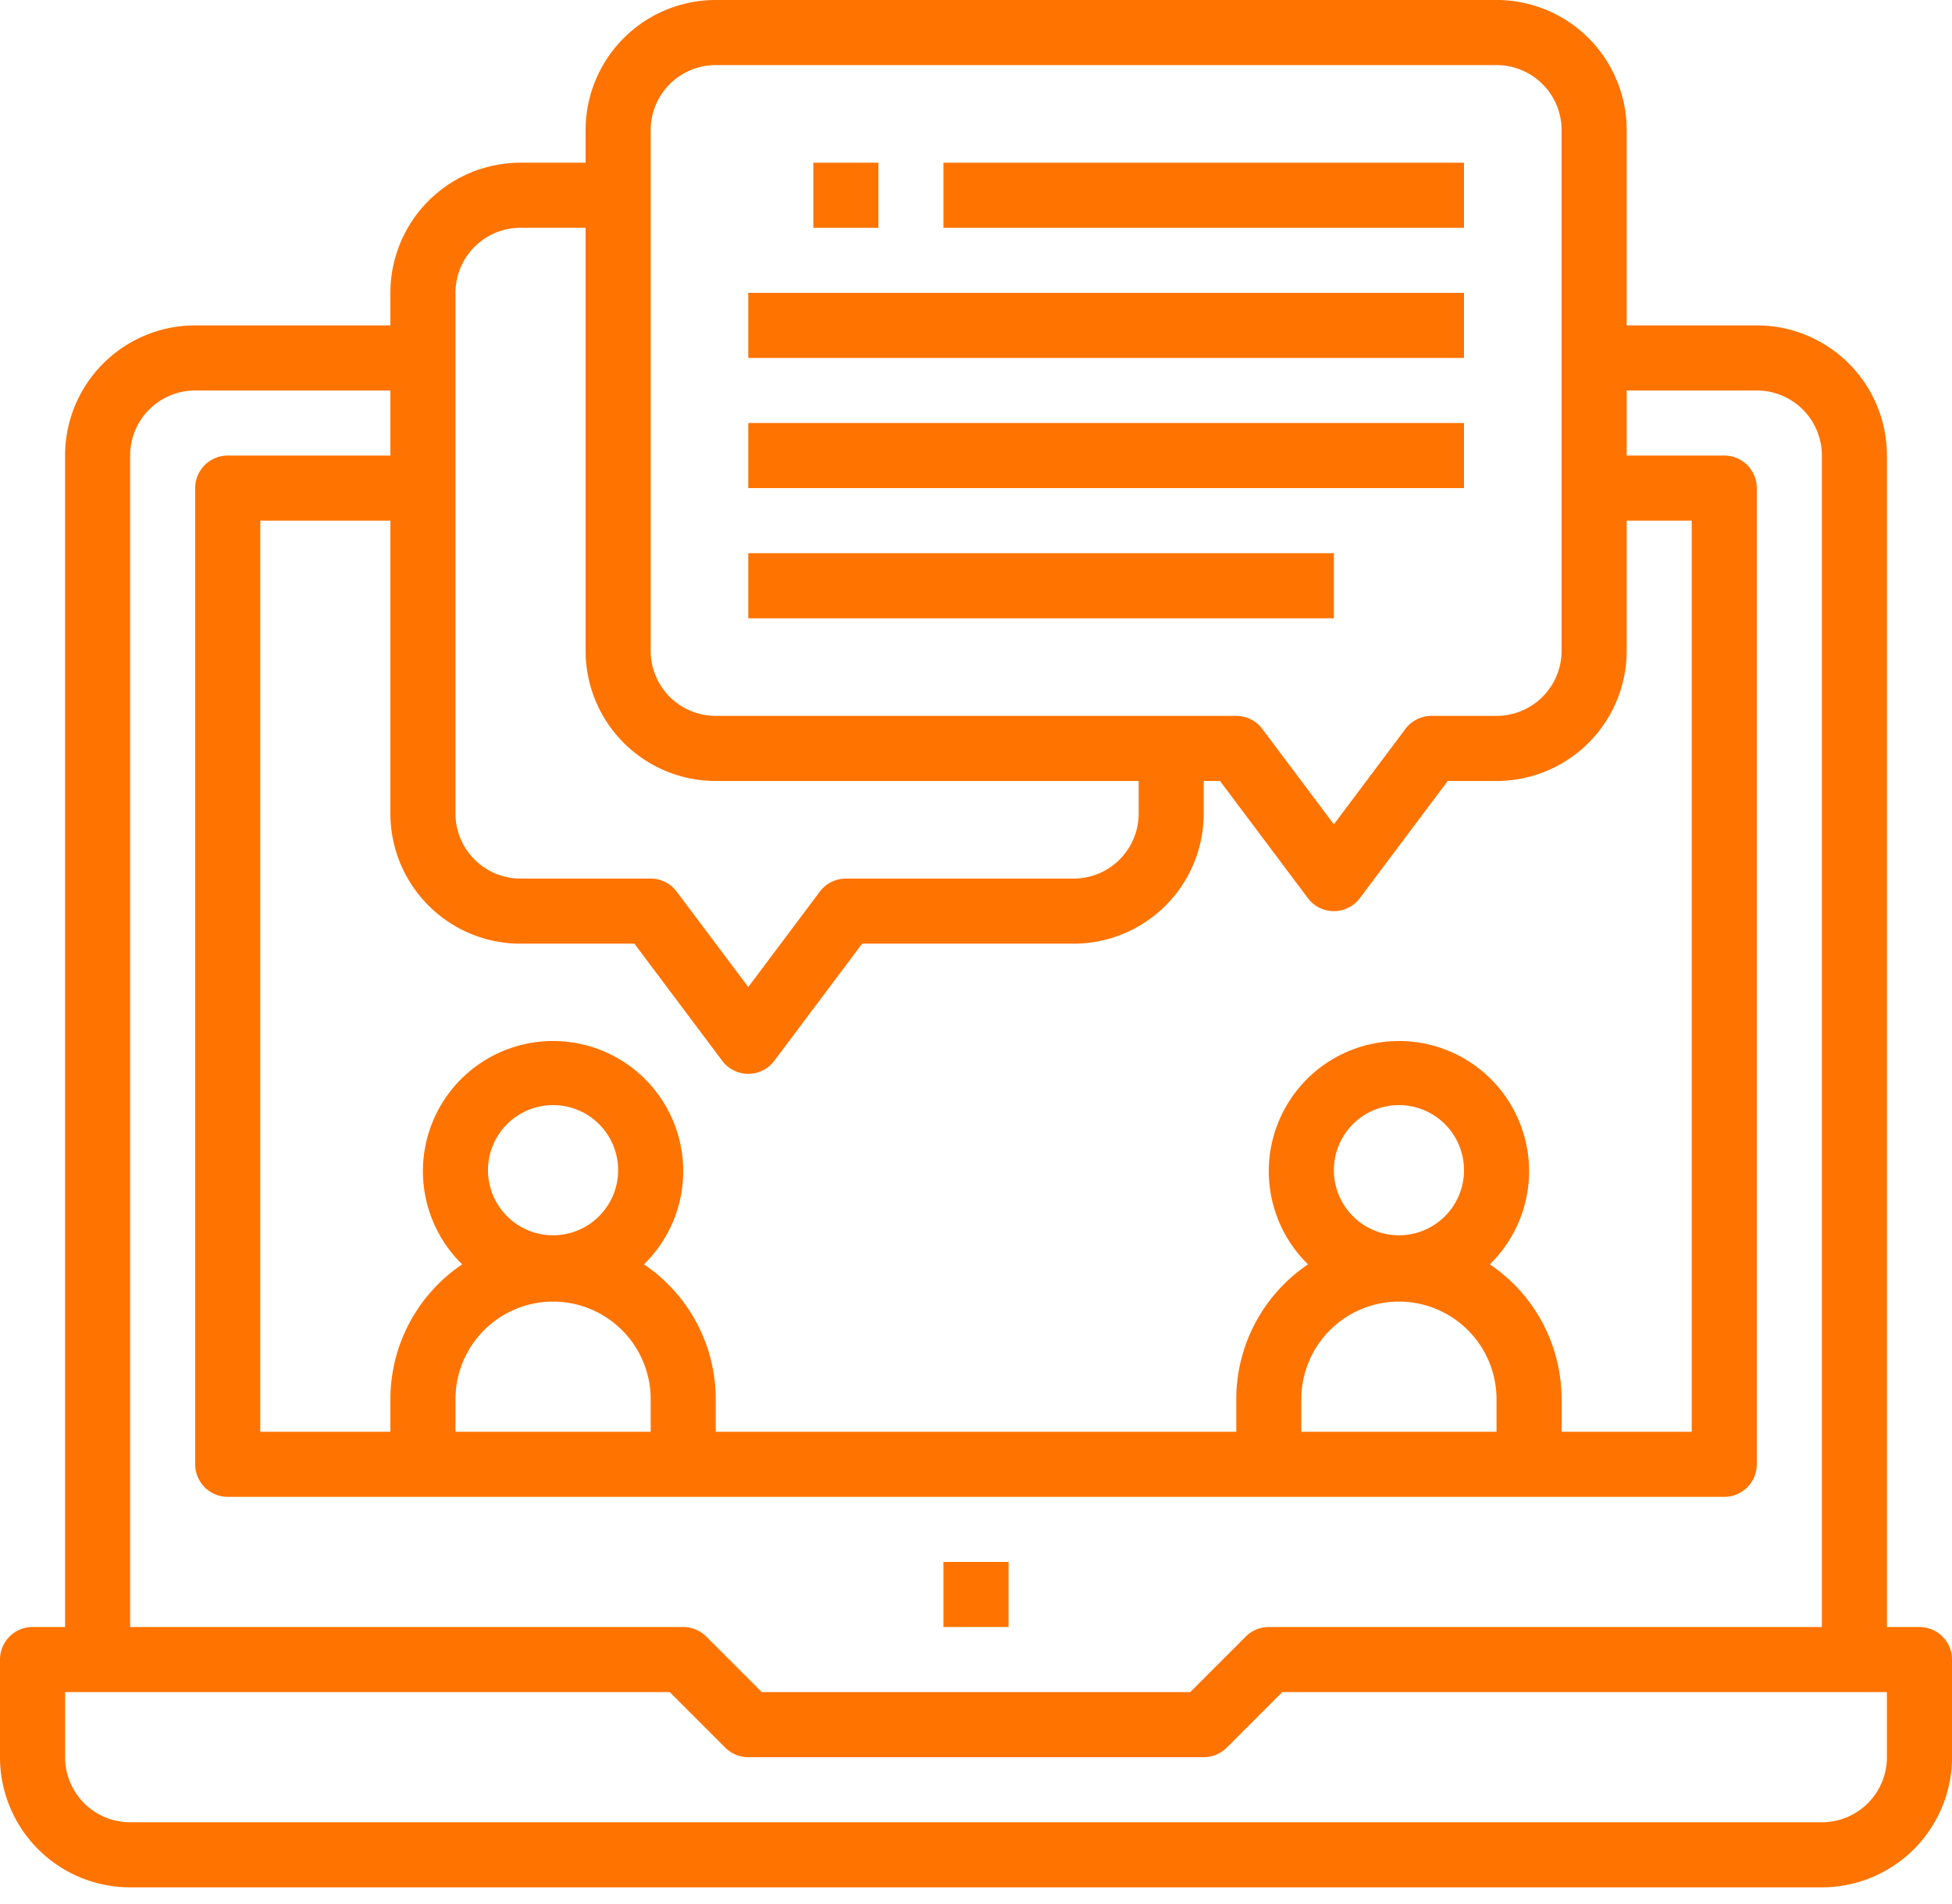<svg width="80" height="78" xmlns="http://www.w3.org/2000/svg"><g fill="#FF7300" fill-rule="evenodd"><path d="M38.667 64h2.667v2.667h-2.667z"/><path d="M78.667 66.667h-1.334v-48A5.333 5.333 0 0 0 72 13.333h-5.333v-8A5.333 5.333 0 0 0 61.333 0h-32A5.333 5.333 0 0 0 24 5.333v1.334h-2.667A5.333 5.333 0 0 0 16 12v1.333H8a5.333 5.333 0 0 0-5.333 5.334v48H1.333C.597 66.667 0 67.264 0 68v4a5.333 5.333 0 0 0 5.333 5.333h69.334A5.333 5.333 0 0 0 80 72v-4c0-.736-.597-1.333-1.333-1.333zm-52-61.334a2.667 2.667 0 0 1 2.666-2.666h32A2.667 2.667 0 0 1 64 5.333v21.334a2.667 2.667 0 0 1-2.667 2.666h-2.666c-.42 0-.815.198-1.067.534l-2.933 3.91-2.934-3.91a1.334 1.334 0 0 0-1.066-.534H29.333a2.667 2.667 0 0 1-2.666-2.666V5.333zm-8 6.667a2.667 2.667 0 0 1 2.666-2.667H24v17.334A5.333 5.333 0 0 0 29.333 32h17.334v1.333A2.667 2.667 0 0 1 44 36h-9.333c-.42 0-.815.198-1.067.533l-2.933 3.911-2.934-3.91A1.334 1.334 0 0 0 26.667 36h-5.334a2.667 2.667 0 0 1-2.666-2.667V12zm2.666 26.667H26l3.6 4.8a1.333 1.333 0 0 0 2.133 0l3.6-4.8H44a5.333 5.333 0 0 0 5.333-5.334V32H50l3.6 4.8a1.333 1.333 0 0 0 2.133 0l3.6-4.8h2a5.333 5.333 0 0 0 5.334-5.333v-5.334h2.666v37.334H64v-1.334a6.666 6.666 0 0 0-2.941-5.526 5.334 5.334 0 1 0-7.451 0 6.666 6.666 0 0 0-2.941 5.526v1.334H29.333v-1.334a6.666 6.666 0 0 0-2.941-5.526 5.334 5.334 0 1 0-7.45 0A6.666 6.666 0 0 0 16 57.333v1.334h-5.333V21.333H16v12a5.333 5.333 0 0 0 5.333 5.334zm36 14.666a4 4 0 0 1 4 4v1.334h-8v-1.334a4 4 0 0 1 4-4zM54.667 48A2.667 2.667 0 1 1 60 48a2.667 2.667 0 0 1-5.333 0zm-32 5.333a4 4 0 0 1 4 4v1.334h-8v-1.334a4 4 0 0 1 4-4zM20 48a2.667 2.667 0 1 1 5.333 0A2.667 2.667 0 0 1 20 48zM5.333 18.667A2.667 2.667 0 0 1 8 16h8v2.667H9.333C8.597 18.667 8 19.264 8 20v40c0 .736.597 1.333 1.333 1.333h61.334c.736 0 1.333-.597 1.333-1.333V20c0-.736-.597-1.333-1.333-1.333h-4V16H72a2.667 2.667 0 0 1 2.667 2.667v48H52c-.354 0-.693.14-.943.39l-2.276 2.276H31.22l-2.276-2.276c-.25-.25-.59-.39-.943-.39H5.333v-48zm72 53.333a2.667 2.667 0 0 1-2.666 2.667H5.333A2.667 2.667 0 0 1 2.667 72v-2.667h24.781l2.276 2.276c.25.25.589.391.943.391h18.666c.354 0 .693-.14.943-.39l2.276-2.277h24.781V72z" fill-rule="nonzero"/><path d="M38.667 6.667H60v2.667H38.667zm-8 5.333H60v2.667H30.667zm0 5.333H60V20H30.667zm0 5.334h24v2.667h-24zm2.666-16H36v2.667h-2.667z"/></g></svg>
